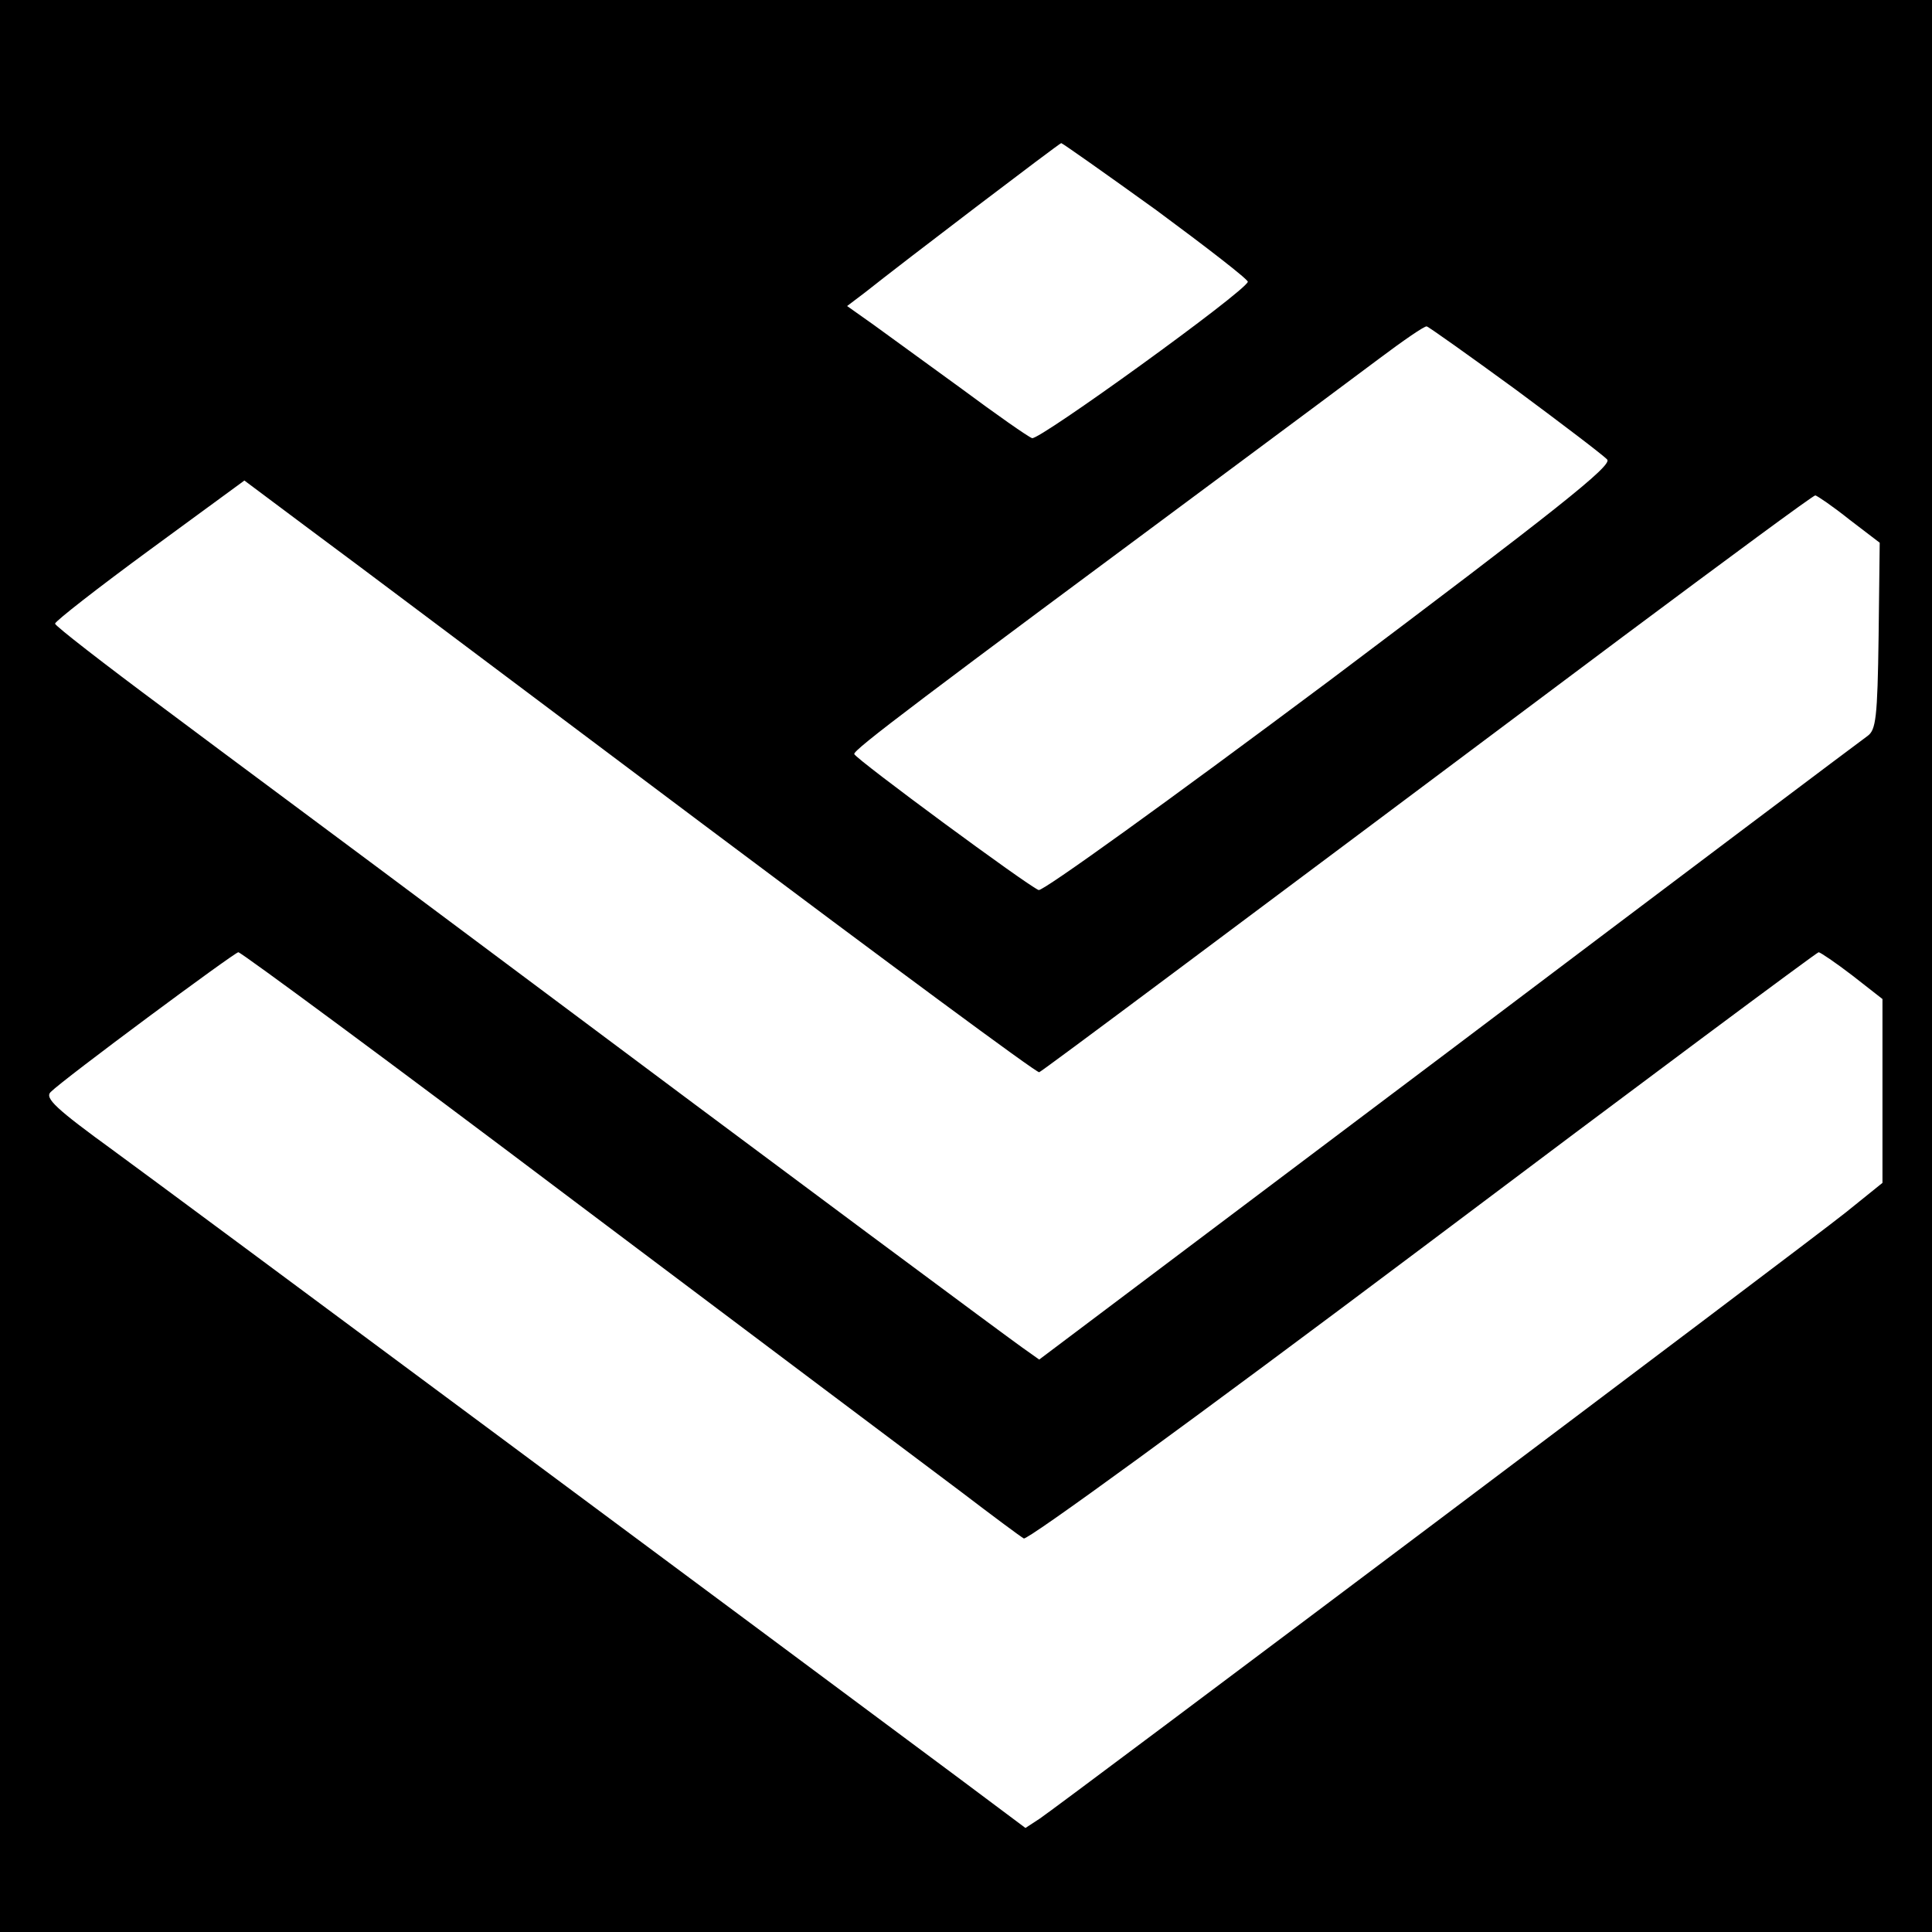 <?xml version="1.0" standalone="no"?>
<!DOCTYPE svg PUBLIC "-//W3C//DTD SVG 20010904//EN"
 "http://www.w3.org/TR/2001/REC-SVG-20010904/DTD/svg10.dtd">
<svg version="1.0" xmlns="http://www.w3.org/2000/svg"
 width="351pt" height="351pt" viewBox="0 0 351 351"
 preserveAspectRatio="xMidYMid meet">

<g transform="translate(0,351) scale(0.1,-0.1)"
fill="#000000" stroke="none">
<path d="M0 1755 l0 -1755 1755 0 1755 0 0 1755 0 1755 -1755 0 -1755 0 0
-1755z m2101 1373 c92 -68 167 -126 166 -130 -5 -18 -380 -289 -392 -284 -8 3
-65 43 -127 89 -62 45 -135 98 -161 117 l-48 34 33 25 c69 55 353 271 356 271
2 0 80 -55 173 -122z m653 -326 c85 -63 160 -120 166 -127 9 -11 -92 -91 -504
-401 -293 -219 -522 -384 -529 -381 -19 7 -331 237 -335 247 -3 7 121 100 683
517 105 78 226 168 270 201 44 33 83 60 87 59 4 -1 77 -53 162 -115z m-1476
-790 c332 -249 606 -452 610 -450 7 3 316 234 1060 791 189 141 346 257 350
257 4 -1 32 -20 62 -44 l55 -42 -2 -170 c-2 -149 -5 -170 -20 -181 -10 -7
-353 -265 -761 -573 l-744 -560 -31 22 c-31 22 -371 274 -1029 766 -183 137
-422 314 -530 395 -109 81 -198 150 -198 154 1 5 78 65 172 134 l172 126 115
-86 c64 -47 387 -290 719 -539z m-235 -684 c331 -249 648 -487 704 -529 55
-42 106 -80 113 -84 6 -4 307 215 725 529 392 295 716 536 719 536 3 0 31 -19
61 -42 l55 -43 0 -167 0 -167 -67 -54 c-83 -66 -1428 -1077 -1464 -1101 l-26
-17 -119 89 c-337 251 -1426 1060 -1537 1141 -106 77 -126 96 -115 107 24 24
333 253 341 254 5 0 280 -203 610 -452z"/>
</g>
</svg>
